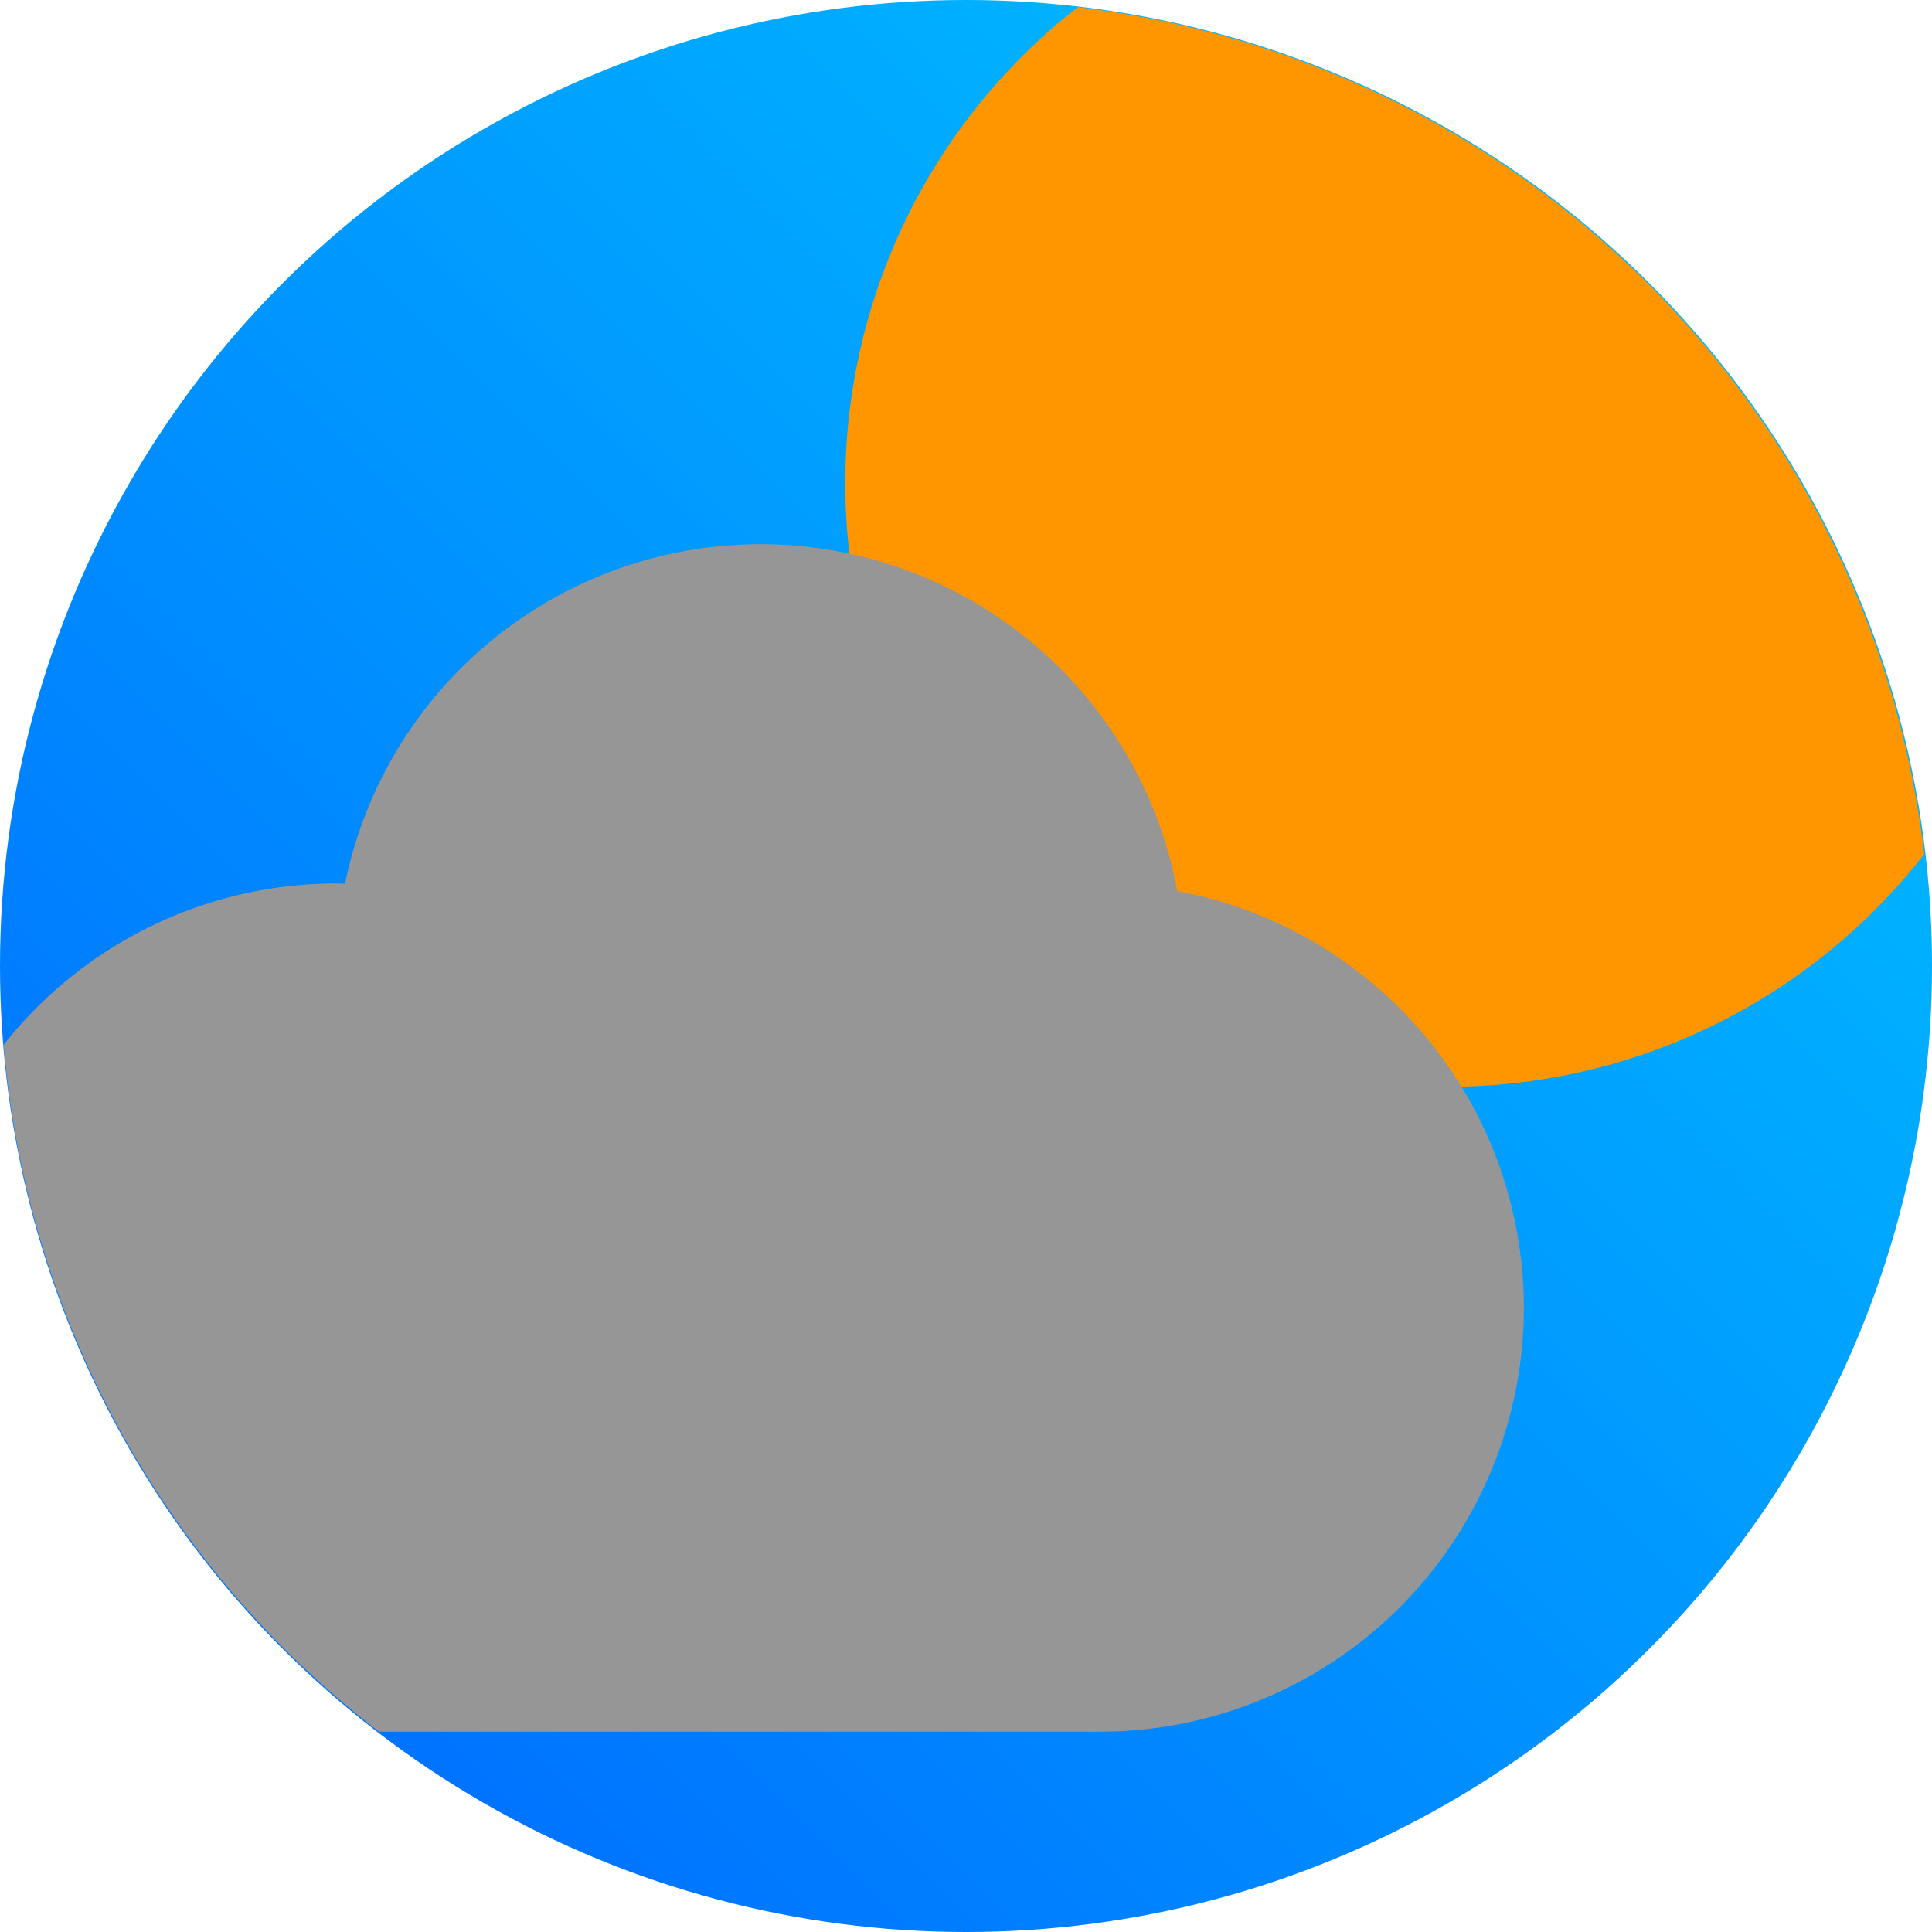 <?xml version="1.0" encoding="UTF-8" standalone="no"?>
<svg
   xmlns:dc="http://purl.org/dc/elements/1.1/"
   xmlns:cc="http://creativecommons.org/ns#"
   xmlns:rdf="http://www.w3.org/1999/02/22-rdf-syntax-ns#"
   xmlns:svg="http://www.w3.org/2000/svg"
   xmlns="http://www.w3.org/2000/svg"
   xmlns:xlink="http://www.w3.org/1999/xlink"
   xmlns:sodipodi="http://sodipodi.sourceforge.net/DTD/sodipodi-0.dtd"
   xmlns:inkscape="http://www.inkscape.org/namespaces/inkscape"
   height="32"
   width="32"
   version="1.1"
   id="svg5"
   sodipodi:docname="gnome-weather.svg"
   inkscape:version="0.92.2 2405546, 2018-03-11">
  <defs
     id="defs7">
    <linearGradient
       inkscape:collect="always"
       id="linearGradient825">
      <stop
         style="stop-color:#0064ff;stop-opacity:1"
         offset="0"
         id="stop821" />
      <stop
         style="stop-color:#00c8ff;stop-opacity:1"
         offset="1"
         id="stop823" />
    </linearGradient>
    <linearGradient
       inkscape:collect="always"
       xlink:href="#linearGradient825"
       id="linearGradient827"
       x1="0"
       y1="32"
       x2="32"
       y2="0"
       gradientUnits="userSpaceOnUse" />
  </defs>
  <sodipodi:namedview
     id="namedview1"
     showgrid="true"
     inkscape:zoom="14.75"
     inkscape:cx="14.397906"
     inkscape:cy="9.1353486"
     inkscape:window-width="1920"
     inkscape:window-height="1046"
     inkscape:window-x="0"
     inkscape:window-y="0"
     inkscape:window-maximized="1"
     inkscape:current-layer="svg5">
    <inkscape:grid
       type="xygrid"
       id="grid1px"
       empspacing="4" />
    <inkscape:grid
       type="xygrid"
       id="grid1pxdot"
       empspacing="1"
       dotted="true"
       originy="0.5"
       originx="0.5" />
  </sodipodi:namedview>
  <circle
     style="opacity:1;fill:url(#linearGradient827);fill-opacity:1;stroke:none;stroke-width:2;stroke-linecap:round;stroke-linejoin:round;stroke-miterlimit:4;stroke-dasharray:none;stroke-opacity:1;paint-order:normal"
     id="path819"
     cx="16"
     cy="16"
     r="16" />
  <path
     style="opacity:1;fill:#ff9600;fill-opacity:1;stroke:none;stroke-width:2;stroke-linecap:round;stroke-linejoin:round;stroke-miterlimit:4;stroke-dasharray:none;stroke-opacity:1;paint-order:normal"
     d="M 17.85 0.119 A 10 10 0 0 0 14 8 A 10 10 0 0 0 24 18 A 10 10 0 0 0 31.871 14.148 A 16 16 0 0 0 17.85 0.119 z "
     id="path829" />
  <path
     style="opacity:1;fill:#969696;fill-opacity:1;stroke:none;stroke-width:2.465;stroke-linecap:round;stroke-linejoin:round;stroke-miterlimit:4;stroke-dasharray:none;stroke-opacity:0.498"
     d="M 12.598 9.014 A 7.024 7.024 0 0 0 5.715 14.639 A 7.024 7.024 0 0 0 5.572 14.633 A 7.024 7.024 0 0 0 0.062 17.303 A 16 16 0 0 0 6.277 28.682 L 18.217 28.682 A 7.024 7.024 0 0 0 25.24 21.656 A 7.024 7.024 0 0 0 19.5 14.76 A 7.024 7.024 0 0 0 12.598 9.014 z "
     id="path868-2-7" />
</svg>
